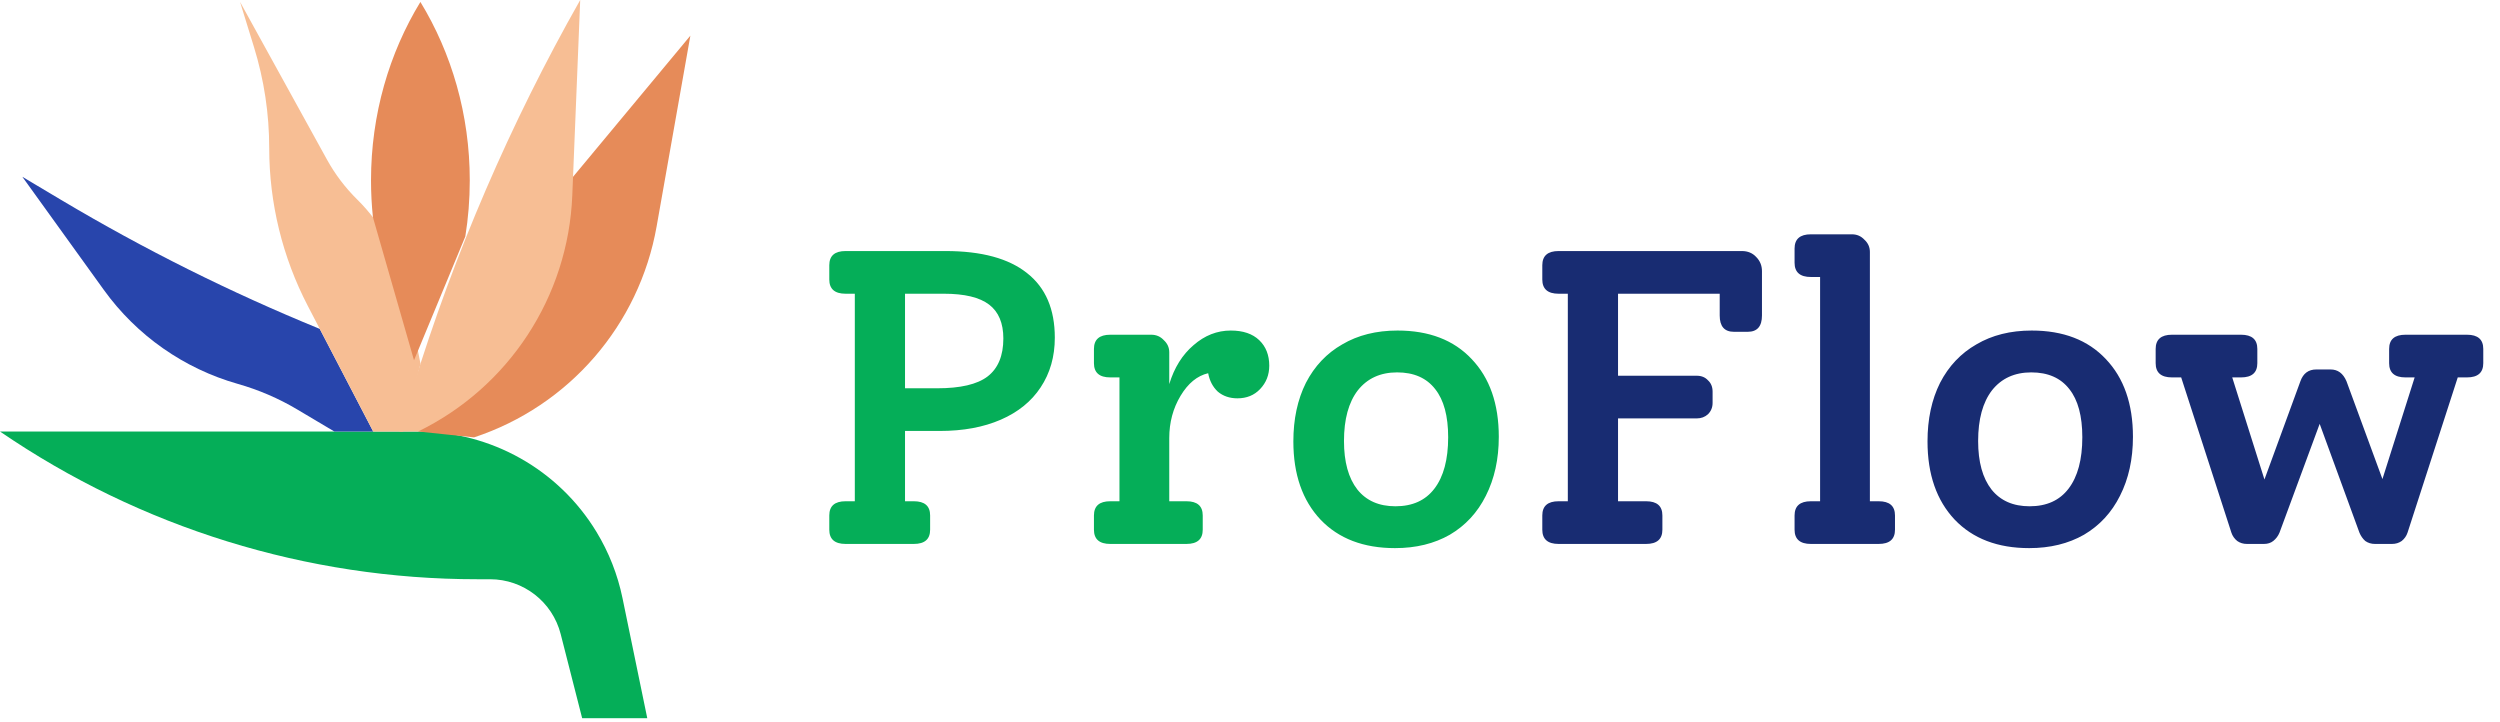 <svg width="239" height="69" viewBox="0 0 239 69" fill="none" xmlns="http://www.w3.org/2000/svg">
<path d="M90.4 24C93.84 24 96.44 24.707 98.2 26.12C99.96 27.507 100.84 29.56 100.84 32.28C100.84 34.093 100.387 35.68 99.48 37.04C98.6 38.373 97.333 39.4 95.68 40.12C94.027 40.84 92.08 41.2 89.84 41.2H86.52V47.92H87.36C88.4 47.92 88.92 48.373 88.92 49.28V50.64C88.92 51.547 88.4 52 87.36 52H80.84C79.8 52 79.28 51.547 79.28 50.64V49.28C79.28 48.373 79.8 47.92 80.84 47.92H81.72V28.08H80.84C79.8 28.08 79.28 27.627 79.28 26.72V25.36C79.28 24.453 79.8 24 80.84 24H90.4ZM89.6 37.12C91.813 37.12 93.413 36.747 94.4 36C95.413 35.227 95.92 34.013 95.92 32.36C95.92 30.893 95.467 29.813 94.56 29.12C93.653 28.427 92.213 28.08 90.24 28.08H86.52V37.12H89.6ZM117.661 31.6C118.835 31.6 119.741 31.907 120.381 32.52C121.021 33.133 121.341 33.947 121.341 34.96C121.341 35.84 121.048 36.587 120.461 37.2C119.901 37.787 119.181 38.08 118.301 38.08C117.555 38.08 116.928 37.867 116.421 37.44C115.941 36.987 115.635 36.4 115.501 35.68C114.461 35.92 113.581 36.64 112.861 37.84C112.141 39.04 111.781 40.387 111.781 41.88V47.92H113.421C114.461 47.92 114.981 48.373 114.981 49.28V50.64C114.981 51.547 114.461 52 113.421 52H106.141C105.101 52 104.581 51.547 104.581 50.64V49.28C104.581 48.373 105.101 47.92 106.141 47.92H107.021V36.08H106.141C105.101 36.08 104.581 35.627 104.581 34.72V33.36C104.581 32.453 105.101 32 106.141 32H110.061C110.541 32 110.941 32.173 111.261 32.52C111.608 32.84 111.781 33.227 111.781 33.68V36.72C112.261 35.147 113.035 33.907 114.101 33C115.168 32.067 116.355 31.6 117.661 31.6ZM133.365 52.4C130.351 52.4 127.978 51.493 126.245 49.68C124.511 47.84 123.645 45.347 123.645 42.2C123.645 40.067 124.045 38.2 124.845 36.6C125.671 35 126.831 33.773 128.325 32.92C129.818 32.04 131.578 31.6 133.605 31.6C136.618 31.6 138.978 32.507 140.685 34.32C142.418 36.133 143.285 38.613 143.285 41.76C143.285 43.893 142.871 45.773 142.045 47.4C141.245 49 140.098 50.24 138.605 51.12C137.111 51.973 135.365 52.4 133.365 52.4ZM133.405 48.4C135.031 48.4 136.271 47.84 137.125 46.72C138.005 45.573 138.445 43.933 138.445 41.8C138.445 39.773 138.031 38.24 137.205 37.2C136.378 36.133 135.165 35.6 133.565 35.6C131.965 35.6 130.711 36.173 129.805 37.32C128.925 38.467 128.485 40.08 128.485 42.16C128.485 44.16 128.911 45.707 129.765 46.8C130.618 47.867 131.831 48.4 133.405 48.4Z" fill="#05AE58"/>
<path d="M166.524 24C167.084 24 167.537 24.187 167.884 24.56C168.257 24.933 168.444 25.387 168.444 25.92V30.16C168.444 31.2 167.991 31.72 167.084 31.72H165.764C164.857 31.72 164.404 31.2 164.404 30.16V28.08H154.684V35.92H162.204C162.657 35.92 163.017 36.067 163.284 36.36C163.577 36.627 163.724 36.987 163.724 37.44V38.52C163.724 38.947 163.577 39.307 163.284 39.6C162.991 39.867 162.631 40 162.204 40H154.684V47.92H157.364C158.404 47.92 158.924 48.373 158.924 49.28V50.64C158.924 51.547 158.404 52 157.364 52H149.004C147.964 52 147.444 51.547 147.444 50.64V49.28C147.444 48.373 147.964 47.92 149.004 47.92H149.884V28.08H149.004C147.964 28.08 147.444 27.627 147.444 26.72V25.36C147.444 24.453 147.964 24 149.004 24H166.524ZM173.121 52C172.081 52 171.561 51.547 171.561 50.64V49.28C171.561 48.373 172.081 47.92 173.121 47.92H174.001V26.48H173.121C172.081 26.48 171.561 26.027 171.561 25.12V23.76C171.561 22.853 172.081 22.4 173.121 22.4H177.041C177.521 22.4 177.921 22.573 178.241 22.92C178.588 23.24 178.761 23.627 178.761 24.08V47.92H179.601C180.641 47.92 181.161 48.373 181.161 49.28V50.64C181.161 51.547 180.641 52 179.601 52H173.121ZM193.99 52.4C190.976 52.4 188.603 51.493 186.87 49.68C185.136 47.84 184.27 45.347 184.27 42.2C184.27 40.067 184.67 38.2 185.47 36.6C186.296 35 187.456 33.773 188.95 32.92C190.443 32.04 192.203 31.6 194.23 31.6C197.243 31.6 199.603 32.507 201.31 34.32C203.043 36.133 203.91 38.613 203.91 41.76C203.91 43.893 203.496 45.773 202.67 47.4C201.87 49 200.723 50.24 199.23 51.12C197.736 51.973 195.99 52.4 193.99 52.4ZM194.03 48.4C195.656 48.4 196.896 47.84 197.75 46.72C198.63 45.573 199.07 43.933 199.07 41.8C199.07 39.773 198.656 38.24 197.83 37.2C197.003 36.133 195.79 35.6 194.19 35.6C192.59 35.6 191.336 36.173 190.43 37.32C189.55 38.467 189.11 40.08 189.11 42.16C189.11 44.16 189.536 45.707 190.39 46.8C191.243 47.867 192.456 48.4 194.03 48.4ZM235.841 32C236.881 32 237.401 32.453 237.401 33.36V34.72C237.401 35.627 236.881 36.08 235.841 36.08H234.961L230.161 50.92C230.055 51.24 229.868 51.507 229.601 51.72C229.335 51.907 229.028 52 228.681 52H227.041C226.695 52 226.388 51.907 226.121 51.72C225.881 51.507 225.695 51.24 225.561 50.92L221.761 40.52L217.921 50.92C217.788 51.24 217.588 51.507 217.321 51.72C217.081 51.907 216.788 52 216.441 52H214.801C214.455 52 214.148 51.907 213.881 51.72C213.615 51.507 213.428 51.24 213.321 50.92L208.521 36.08H207.641C206.601 36.08 206.081 35.627 206.081 34.72V33.36C206.081 32.453 206.601 32 207.641 32H214.241C215.281 32 215.801 32.453 215.801 33.36V34.72C215.801 35.627 215.281 36.08 214.241 36.08H213.401L216.481 45.84L219.921 36.44C220.188 35.693 220.695 35.32 221.441 35.32H222.801C223.495 35.32 224.001 35.693 224.321 36.44L227.761 45.8L230.841 36.08H229.961C228.921 36.08 228.401 35.627 228.401 34.72V33.36C228.401 32.453 228.921 32 229.961 32H235.841Z" fill="#182C72"/>
<path d="M55.654 68.661L53.602 60.62C52.814 57.535 50.035 55.375 46.849 55.375H45.624C29.34 55.375 13.437 50.452 0 41.252H39.969C46.939 41.252 53.404 44.889 57.022 50.847C58.207 52.798 59.049 54.938 59.51 57.174L61.879 68.661H55.654Z" fill="#05AE58"/>
<path d="M54.783 16.903L66 3.409L62.773 21.648C61.107 31.069 54.403 38.814 45.319 41.814L39.969 41.252L54.783 16.903Z" fill="#E68B59"/>
<path d="M31.962 41.252L28.41 39.141C26.635 38.086 24.73 37.267 22.744 36.703C17.582 35.238 13.066 32.072 9.929 27.718L2.137 16.903L5.843 19.111C13.768 23.831 22.033 27.953 30.57 31.443L35.678 41.252H31.962Z" fill="#2845AC"/>
<path d="M38.187 41.252L39.45 37.146C43.428 24.22 48.798 11.765 55.468 0L54.71 18.698C54.319 28.355 48.657 37.017 39.969 41.252H38.187Z" fill="#F7BE94"/>
<path d="M35.678 41.252L29.434 29.26C27.005 24.595 25.737 19.413 25.737 14.152C25.737 10.883 25.247 7.633 24.283 4.509L22.95 0.185L31.255 15.25C32.032 16.659 33.008 17.948 34.153 19.077C36.539 21.431 38.162 24.448 38.81 27.736L40.199 34.772L38.536 41.253H35.678V41.252Z" fill="#F7BE94"/>
<path d="M35.652 20.772C35.531 19.615 35.469 18.44 35.469 17.249C35.469 10.942 37.207 5.077 40.19 0.186C43.172 5.077 44.91 10.942 44.91 17.249C44.91 19.078 44.764 20.87 44.483 22.611L39.58 34.441L35.652 20.772Z" fill="#E68B59"/>
</svg>
